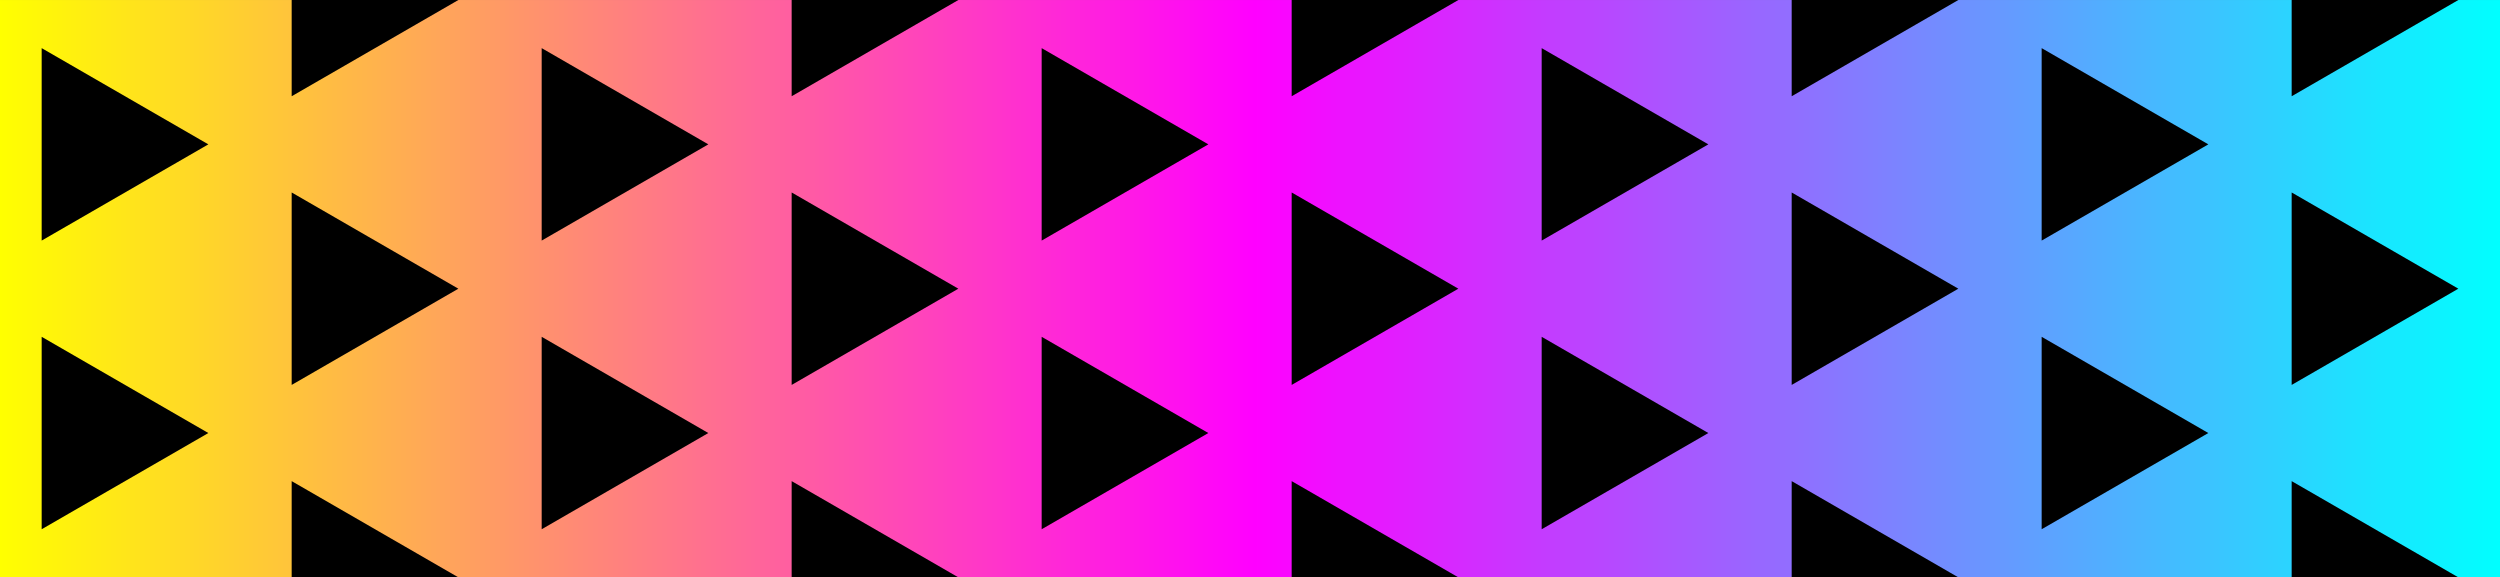 <?xml version="1.0" encoding="UTF-8"?>
<!DOCTYPE svg PUBLIC "-//W3C//DTD SVG 1.1//EN" "http://www.w3.org/Graphics/SVG/1.1/DTD/svg11.dtd">
<!-- Creator: CorelDRAW 2018 (64 Bit Versión de evaluación) -->
<svg xmlns="http://www.w3.org/2000/svg" xml:space="preserve" width="2598px" height="600px" version="1.1" style="shape-rendering:geometricPrecision; text-rendering:geometricPrecision; image-rendering:optimizeQuality; fill-rule:evenodd; clip-rule:evenodd"
viewBox="0 0 977.38 225.71"
 xmlns:xlink="http://www.w3.org/1999/xlink">
 <rect x="0" y="0" width="977.38" height="225.71" fill="#333333" stroke="none"/>
 <defs>
  <style type="text/css">
   <![CDATA[
    .fil1 {fill:black}
    .fil0 {fill:url(#id0)}
   ]]>
  </style>
  <linearGradient id="id0" gradientUnits="userSpaceOnUse" x1="0" y1="112.86" x2="977.38" y2="112.86">
   <stop offset="0" style="stop-opacity:1; stop-color:yellow"/>
   <stop offset="0.502" style="stop-opacity:1; stop-color:fuchsia"/>
   <stop offset="1" style="stop-opacity:1; stop-color:aqua"/>
  </linearGradient>
 </defs>
 <g id="Capa_x0020_1">
  <rect class="fil0" width="977.38" height="225.71"/>
  <polygon class="fil1" points="114.03,150.48 179.19,112.86 114.03,75.24 "/>
  <polygon class="fil1" points="16.29,94.05 81.45,56.43 16.29,18.81 "/>
  <polygon class="fil1" points="16.29,206.9 81.45,169.29 16.29,131.67 "/>
  <polygon class="fil1" points="211.77,94.05 276.92,56.43 211.77,18.81 "/>
  <polygon class="fil1" points="211.77,206.9 276.92,169.29 211.77,131.67 "/>
  <polygon class="fil1" points="309.5,150.48 374.66,112.86 309.5,75.24 "/>
  <polygon class="fil1" points="407.24,94.05 472.4,56.43 407.24,18.81 "/>
  <polygon class="fil1" points="407.24,206.9 472.4,169.29 407.24,131.67 "/>
  <polygon class="fil1" points="504.98,150.48 570.14,112.86 504.98,75.24 "/>
  <polygon class="fil1" points="602.72,94.05 667.88,56.43 602.72,18.81 "/>
  <polygon class="fil1" points="602.72,206.9 667.88,169.29 602.72,131.67 "/>
  <polygon class="fil1" points="700.46,150.48 765.61,112.86 700.46,75.24 "/>
  <polygon class="fil1" points="798.19,94.05 863.35,56.43 798.19,18.81 "/>
  <polygon class="fil1" points="798.19,206.9 863.35,169.29 798.19,131.67 "/>
  <polygon class="fil1" points="895.93,150.48 961.09,112.86 895.93,75.24 "/>
  <polygon class="fil1" points="114.03,37.62 179.19,0 114.03,0 "/>
  <polygon class="fil1" points="179.19,225.71 114.03,188.09 114.03,225.71 "/>
  <polygon class="fil1" points="309.5,188.09 309.5,225.71 374.66,225.71 "/>
  <polygon class="fil1" points="504.98,188.09 504.98,225.71 570.14,225.71 "/>
  <polygon class="fil1" points="309.5,37.62 374.66,0 309.5,0 "/>
  <polygon class="fil1" points="504.98,0 504.98,37.62 570.14,0 "/>
  <polygon class="fil1" points="700.46,0 700.46,37.62 765.61,0 "/>
  <polygon class="fil1" points="765.61,225.71 700.46,188.09 700.46,225.71 "/>
  <polygon class="fil1" points="895.93,188.09 895.93,225.71 961.09,225.71 "/>
  <polygon class="fil1" points="895.93,37.62 961.09,0 895.93,0 "/>
 </g>
</svg>
